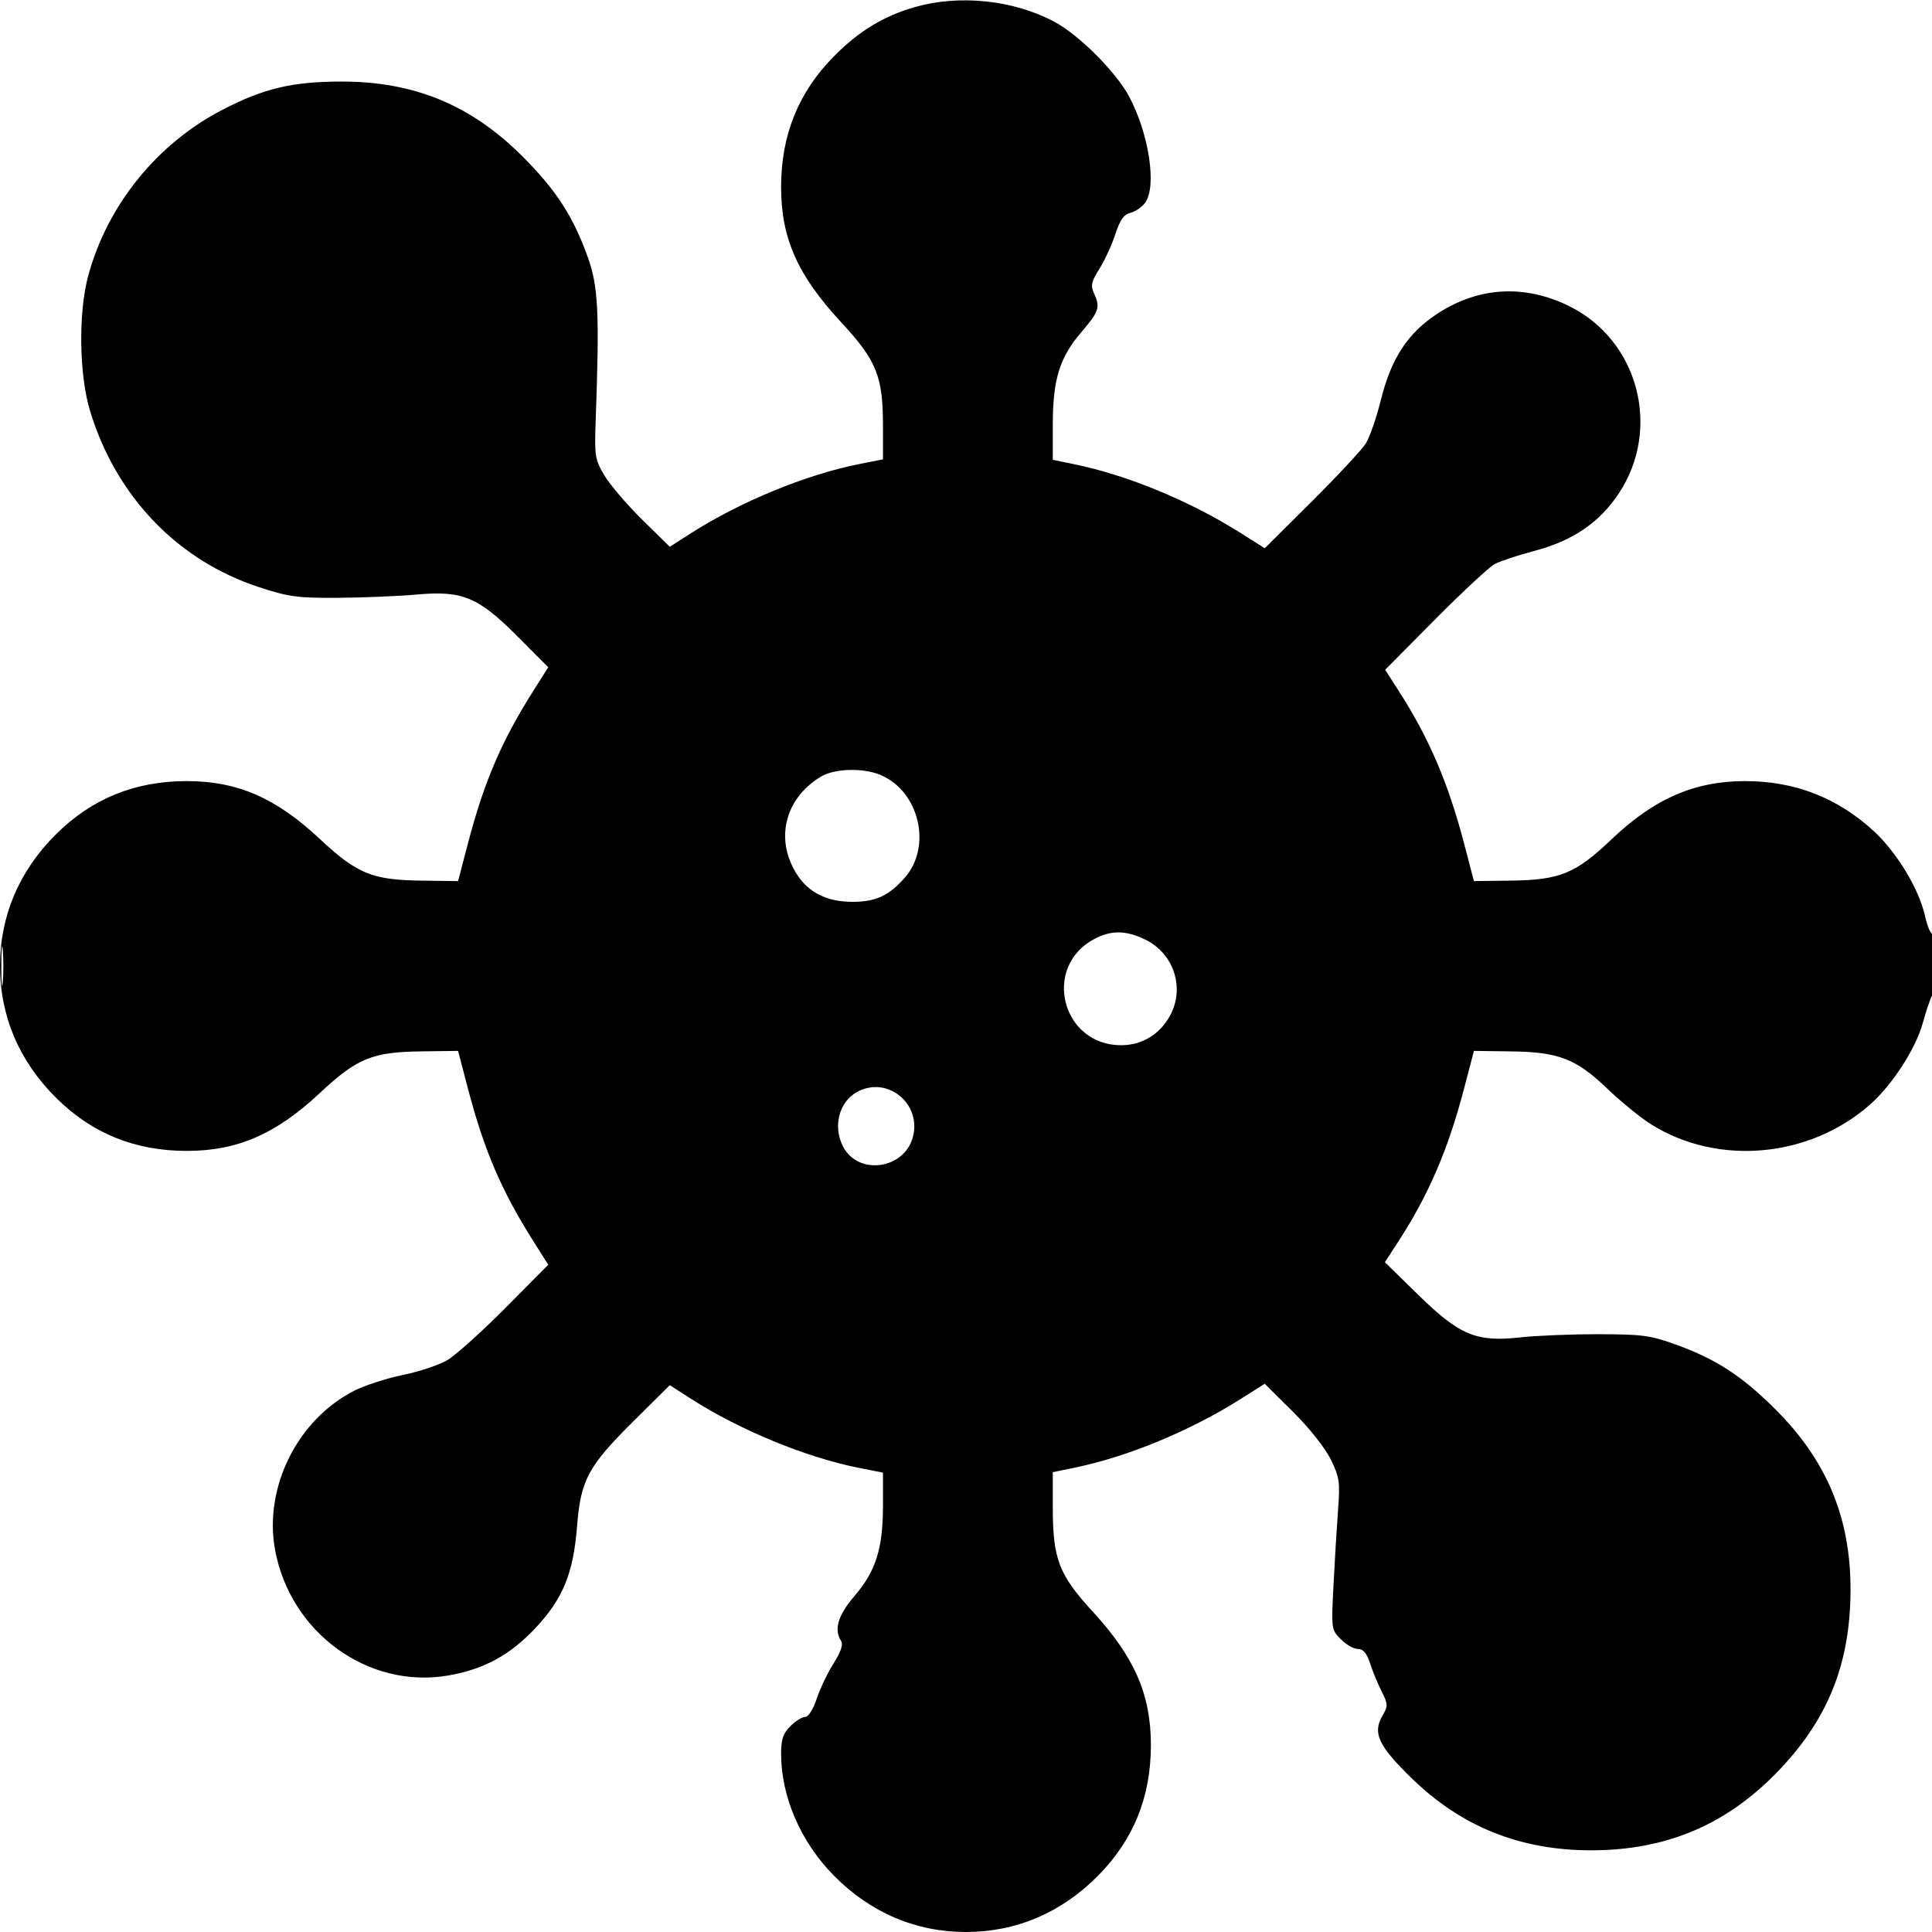 <svg xmlns="http://www.w3.org/2000/svg" width="512" height="512" viewBox="0 0 512 512" version="1.1">
	<path d="M 242.398 1.889 C 234.173 4.244, 227.600 8.249, 220.996 14.931 C 211.594 24.444, 207 35.800, 207 49.529 C 207 63.132, 211.344 72.918, 222.934 85.429 C 232.364 95.607, 234 99.692, 234 113.051 L 234 121.740 227.774 122.965 C 213.730 125.728, 196.087 132.984, 183 141.380 L 177.500 144.909 170.177 137.704 C 166.150 133.742, 161.650 128.475, 160.177 126 C 157.665 121.777, 157.522 120.884, 157.859 111.500 C 158.891 82.817, 158.559 75.908, 155.777 68.165 C 151.871 57.295, 147.422 50.423, 138.500 41.485 C 124.888 27.848, 109.780 21.593, 90.500 21.613 C 77.439 21.627, 69.867 23.424, 58.926 29.106 C 41.604 38.102, 28.507 54.284, 23.399 73 C 20.720 82.815, 20.947 99.356, 23.893 109 C 30.787 131.568, 47.048 148.520, 68.569 155.573 C 76.518 158.178, 78.820 158.492, 89.500 158.427 C 96.100 158.388, 105.560 157.994, 110.522 157.552 C 122.656 156.472, 126.783 158.219, 137.461 168.961 L 145.286 176.832 141.276 183.180 C 132.875 196.483, 128.279 207.217, 124.013 223.500 L 121.393 233.500 111.667 233.375 C 98.629 233.206, 94.629 231.565, 84.760 222.336 C 73.102 211.434, 62.916 207, 49.529 207 C 35.800 207, 24.444 211.594, 14.931 220.996 C 5.120 230.693, 0 242.696, 0 256 C 0 269.304, 5.120 281.307, 14.931 291.004 C 24.444 300.406, 35.800 305, 49.529 305 C 62.916 305, 73.102 300.566, 84.760 289.664 C 94.629 280.435, 98.629 278.794, 111.667 278.625 L 121.393 278.500 124.013 288.500 C 128.279 304.785, 132.875 315.517, 141.279 328.824 L 145.291 335.177 133.895 346.657 C 127.628 352.972, 120.700 359.190, 118.500 360.476 C 116.300 361.762, 111.020 363.520, 106.768 364.381 C 102.515 365.243, 96.718 367.122, 93.887 368.557 C 78.837 376.183, 69.854 394.230, 72.894 410.729 C 76.946 432.721, 97.631 447.708, 118.835 444.015 C 128.323 442.363, 135.210 438.599, 141.972 431.371 C 149.215 423.628, 151.951 416.903, 152.930 404.436 C 153.885 392.266, 155.866 388.566, 167.723 376.793 L 177.500 367.087 183 370.618 C 196.073 379.010, 213.726 386.272, 227.774 389.035 L 234 390.260 234 398.949 C 234 410.335, 232.141 416.283, 226.527 422.860 C 222.035 428.122, 220.937 431.773, 222.908 434.885 C 223.495 435.813, 222.841 437.758, 220.925 440.780 C 219.352 443.260, 217.339 447.475, 216.452 450.145 C 215.501 453.009, 214.238 455, 213.374 455 C 212.568 455, 210.805 456.105, 209.455 457.455 C 207.525 459.384, 207 460.944, 207 464.744 C 207 476.155, 212.204 488.174, 220.996 497.069 C 230.693 506.880, 242.696 512, 256 512 C 269.304 512, 281.307 506.880, 291.004 497.069 C 300.406 487.556, 305 476.200, 305 462.471 C 305 449.076, 300.691 439.189, 289.578 427.085 C 280.576 417.280, 279 413.154, 279 399.389 L 279 390.142 284.750 388.958 C 298.871 386.050, 315.339 379.238, 328.802 370.735 L 335.167 366.716 342.623 374.108 C 346.940 378.387, 351.161 383.702, 352.647 386.729 C 354.989 391.500, 355.160 392.680, 354.593 400.229 C 354.252 404.778, 353.707 413.761, 353.383 420.192 C 352.799 431.757, 352.820 431.911, 355.351 434.442 C 356.758 435.849, 358.795 437, 359.877 437 C 361.269 437, 362.200 438.098, 363.058 440.750 C 363.725 442.813, 365.105 446.160, 366.124 448.188 C 367.862 451.646, 367.875 452.056, 366.332 454.745 C 363.738 459.264, 365.268 462.579, 373.825 470.985 C 387.174 484.098, 402.922 490.428, 422 490.351 C 441.548 490.272, 457.245 483.675, 470.742 469.864 C 484.291 456, 490.336 441.132, 490.407 421.500 C 490.476 402.336, 484.178 387.138, 470.515 373.500 C 461.577 364.578, 454.705 360.129, 443.835 356.223 C 437.340 353.890, 435.011 353.587, 423.500 353.581 C 416.350 353.576, 407.083 353.954, 402.907 354.419 C 391.242 355.719, 386.791 353.860, 375.800 343.101 L 367.014 334.500 370.580 329 C 378.630 316.587, 383.749 304.676, 387.987 288.500 L 390.607 278.500 400.333 278.625 C 413.091 278.790, 417.634 280.548, 426 288.555 C 429.575 291.977, 434.750 296.193, 437.500 297.924 C 455.179 309.053, 479.485 306.888, 495.541 292.755 C 501.454 287.550, 507.702 277.904, 509.553 271.122 C 510.397 268.030, 511.518 264.719, 512.044 263.764 C 513.225 261.618, 513.324 246.682, 512.151 247.406 C 511.685 247.695, 510.770 245.548, 510.118 242.636 C 508.520 235.498, 502.600 225.759, 496.434 220.127 C 486.816 211.341, 475.584 207, 462.471 207 C 449.067 207, 438.384 211.656, 427.077 222.426 C 417.521 231.529, 413.424 233.206, 400.333 233.375 L 390.607 233.500 387.987 223.500 C 383.767 207.392, 378.714 195.612, 370.615 183 L 367.083 177.500 380.292 164.181 C 387.556 156.856, 394.682 150.235, 396.127 149.469 C 397.572 148.703, 402.297 147.139, 406.627 145.994 C 416.778 143.309, 423.803 138.545, 428.929 130.869 C 440.441 113.630, 434.187 90.068, 415.708 81.057 C 403.982 75.338, 391.923 76.018, 381.110 83.007 C 373.132 88.164, 368.703 94.879, 365.945 106 C 364.786 110.675, 362.996 115.850, 361.968 117.500 C 360.940 119.150, 354.492 126.078, 347.639 132.896 L 335.178 145.292 328.808 141.269 C 315.339 132.762, 298.874 125.951, 284.750 123.042 L 279 121.858 279 112.611 C 279 100.634, 280.778 94.812, 286.473 88.140 C 291.292 82.494, 291.628 81.472, 289.902 77.683 C 288.984 75.669, 289.222 74.609, 291.346 71.244 C 292.744 69.029, 294.642 64.913, 295.563 62.097 C 296.827 58.233, 297.826 56.831, 299.642 56.375 C 300.965 56.043, 302.711 54.823, 303.523 53.663 C 306.594 49.279, 304.472 35.405, 299.226 25.575 C 295.752 19.064, 285.936 9.248, 279.425 5.774 C 268.575 -0.016, 254.288 -1.515, 242.398 1.889 M 217.457 205.863 C 207.826 211.736, 205.260 222.750, 211.371 231.984 C 214.456 236.647, 219.347 239, 225.951 239 C 232.053 239, 235.602 237.356, 239.784 232.593 C 247.074 224.290, 243.605 209.658, 233.329 205.364 C 228.651 203.410, 221.091 203.647, 217.457 205.863 M 289.984 248.852 C 276.100 256.230, 281.349 276.983, 297.102 276.996 C 302.666 277.001, 307.465 274.065, 310.148 269.016 C 314.037 261.697, 311.031 252.646, 303.500 249 C 298.354 246.509, 294.473 246.466, 289.984 248.852 M 0.349 256 C 0.349 260.675, 0.522 262.587, 0.732 260.250 C 0.943 257.913, 0.943 254.088, 0.732 251.750 C 0.522 249.412, 0.349 251.325, 0.349 256 M 227.110 289.396 C 222.328 292.046, 220.674 298.536, 223.425 303.855 C 227.404 311.550, 239.540 309.948, 241.895 301.417 C 244.360 292.489, 235.105 284.964, 227.110 289.396" stroke="none" fill="black" fill-rule="evenodd"/>
</svg>